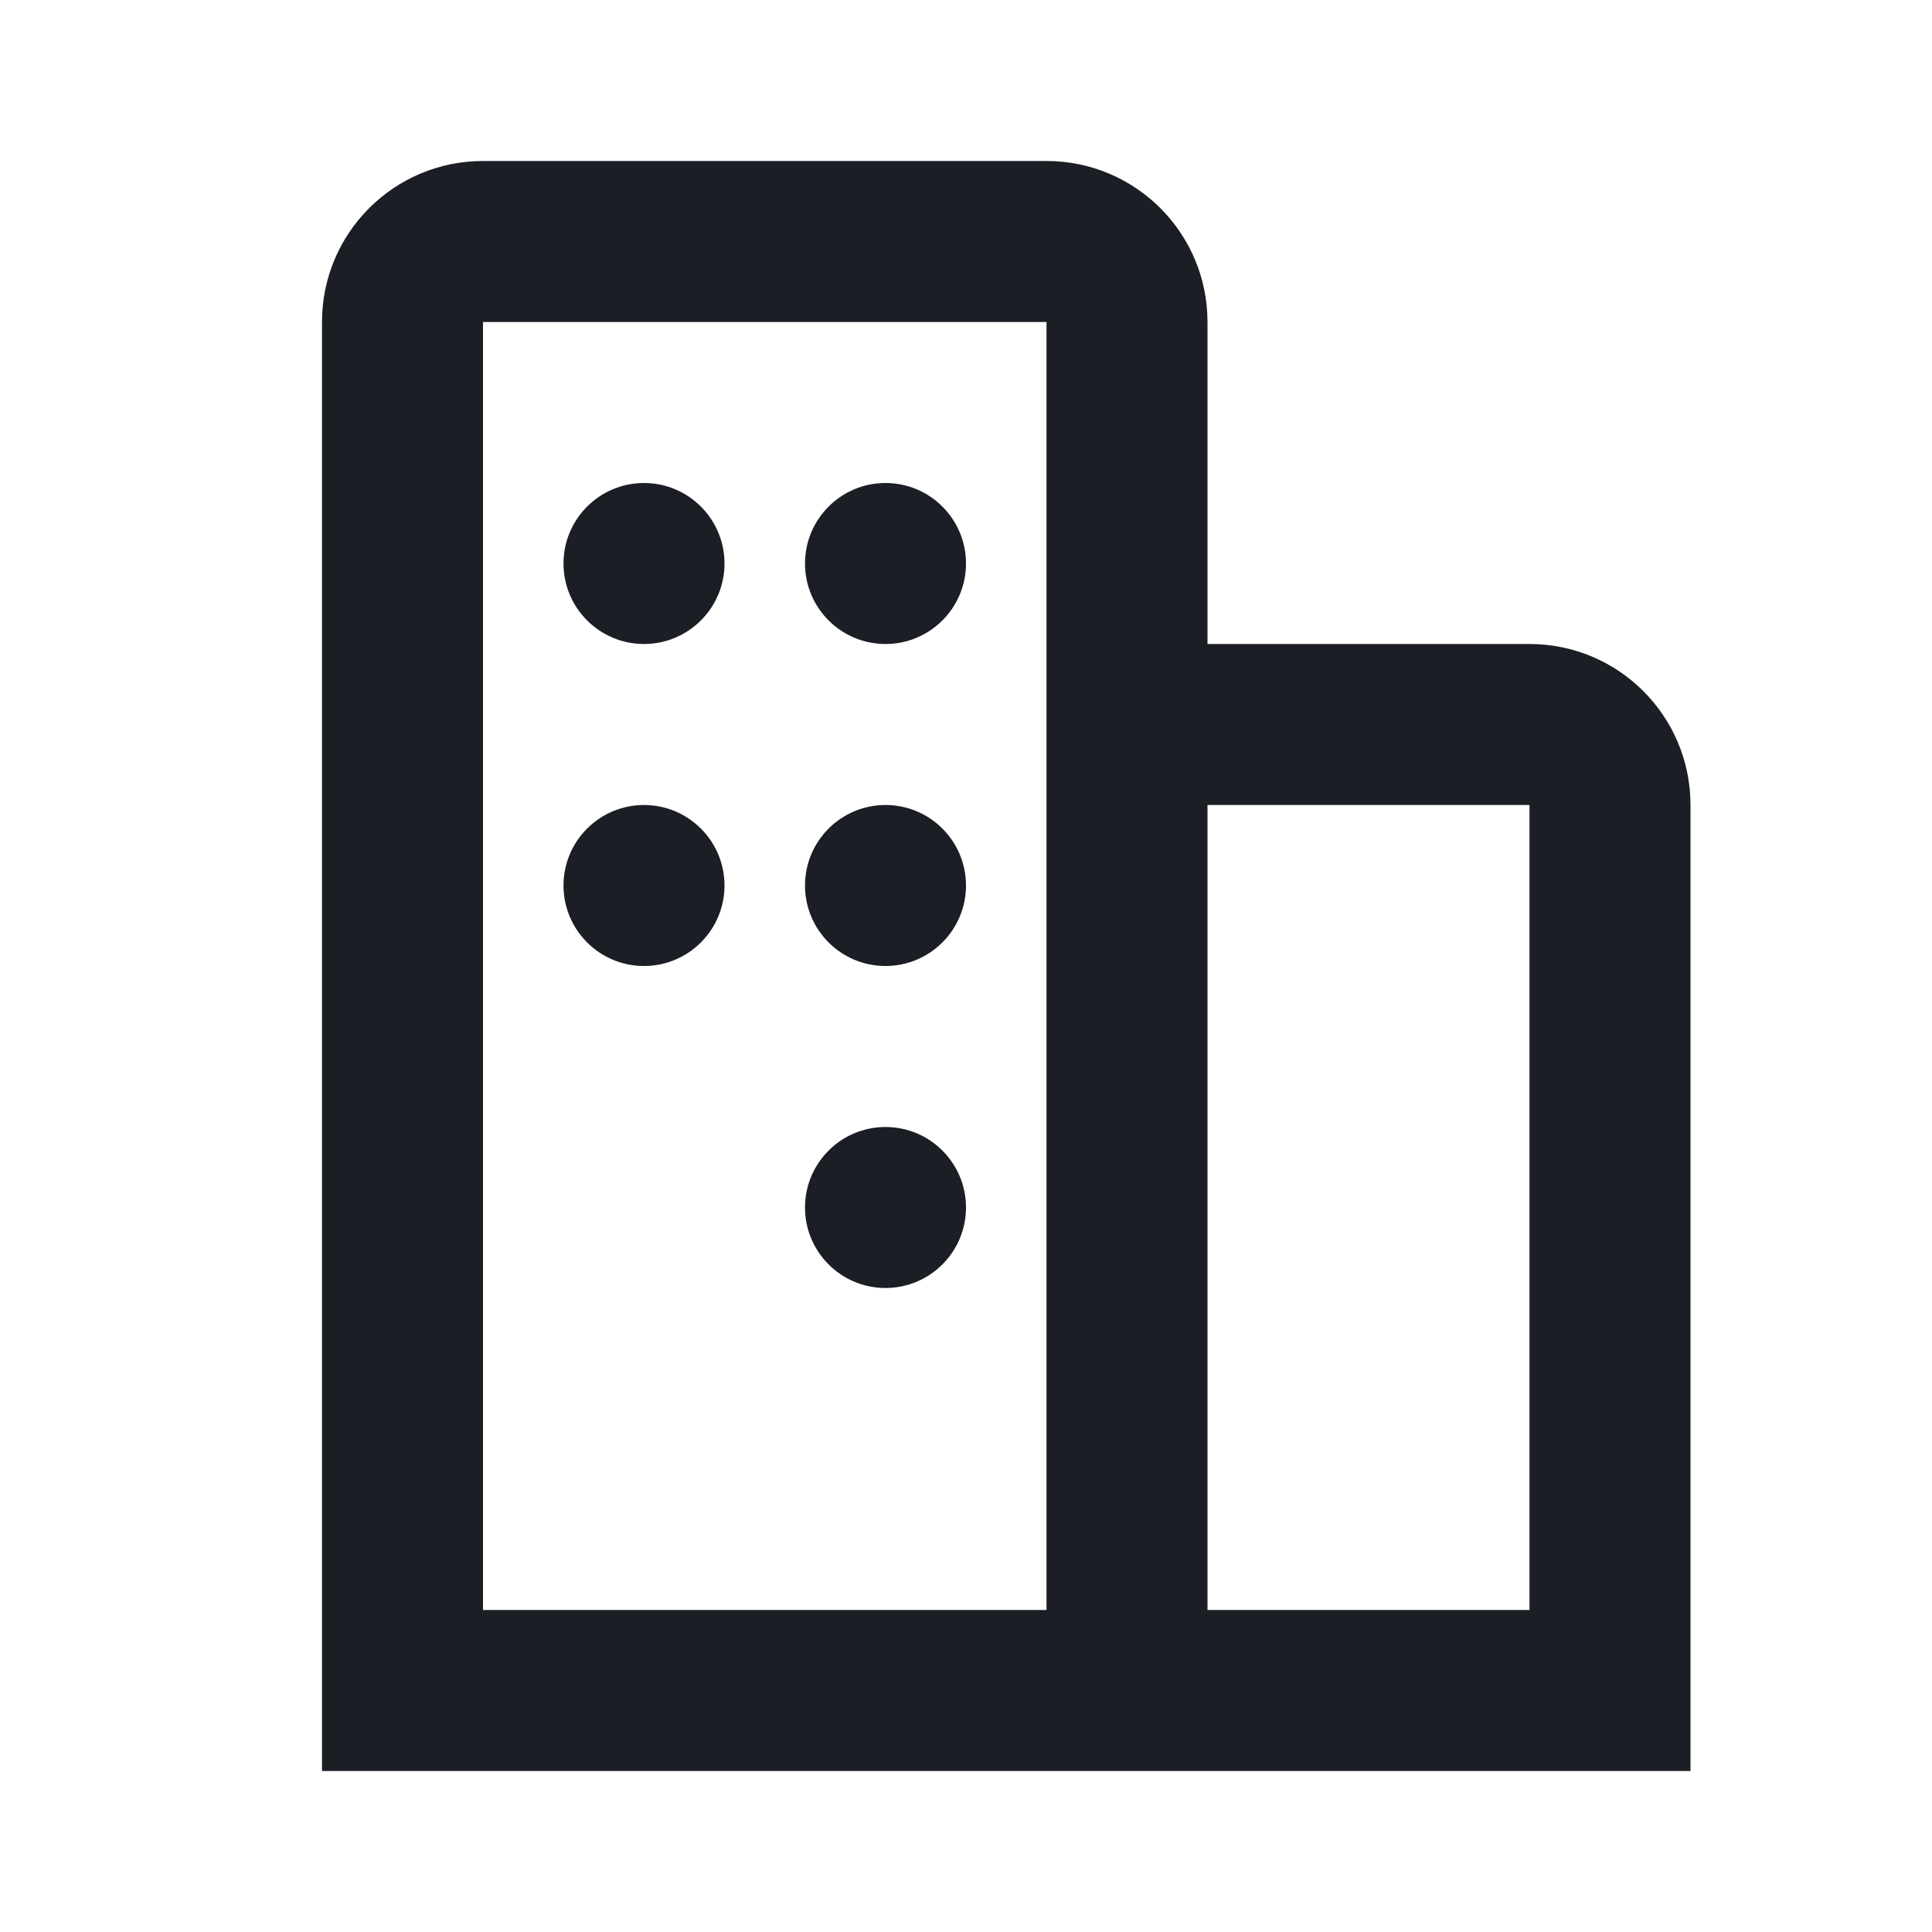 <svg width="24" height="24" viewBox="0 0 24 24" fill="none" xmlns="http://www.w3.org/2000/svg">
<path d="M8 6C7.448 6 7 6.448 7 7C7 7.552 7.448 8 8 8C8.552 8 9 7.552 9 7C9 6.448 8.552 6 8 6Z" fill="#1B1E25"/>
<path d="M7 11C7 10.448 7.448 10 8 10C8.552 10 9 10.448 9 11C9 11.552 8.552 12 8 12C7.448 12 7 11.552 7 11Z" fill="#1B1E25"/>
<path d="M11 10C10.448 10 10 10.448 10 11C10 11.552 10.448 12 11 12C11.552 12 12 11.552 12 11C12 10.448 11.552 10 11 10Z" fill="#1B1E25"/>
<path d="M10 7C10 6.448 10.448 6 11 6C11.552 6 12 6.448 12 7C12 7.552 11.552 8 11 8C10.448 8 10 7.552 10 7Z" fill="#1B1E25"/>
<path d="M11 14C10.448 14 10 14.448 10 15C10 15.552 10.448 16 11 16C11.552 16 12 15.552 12 15C12 14.448 11.552 14 11 14Z" fill="#1B1E25"/>
<path fill-rule="evenodd" clip-rule="evenodd" d="M4 22H21V10C21 8.895 20.105 8 19 8H15V4C15 2.895 14.105 2 13 2H6C4.895 2 4 2.895 4 4V22ZM13 4H6V20H13V4ZM19 20H15V10H19V20Z" fill="#1B1E25"/>
</svg>
